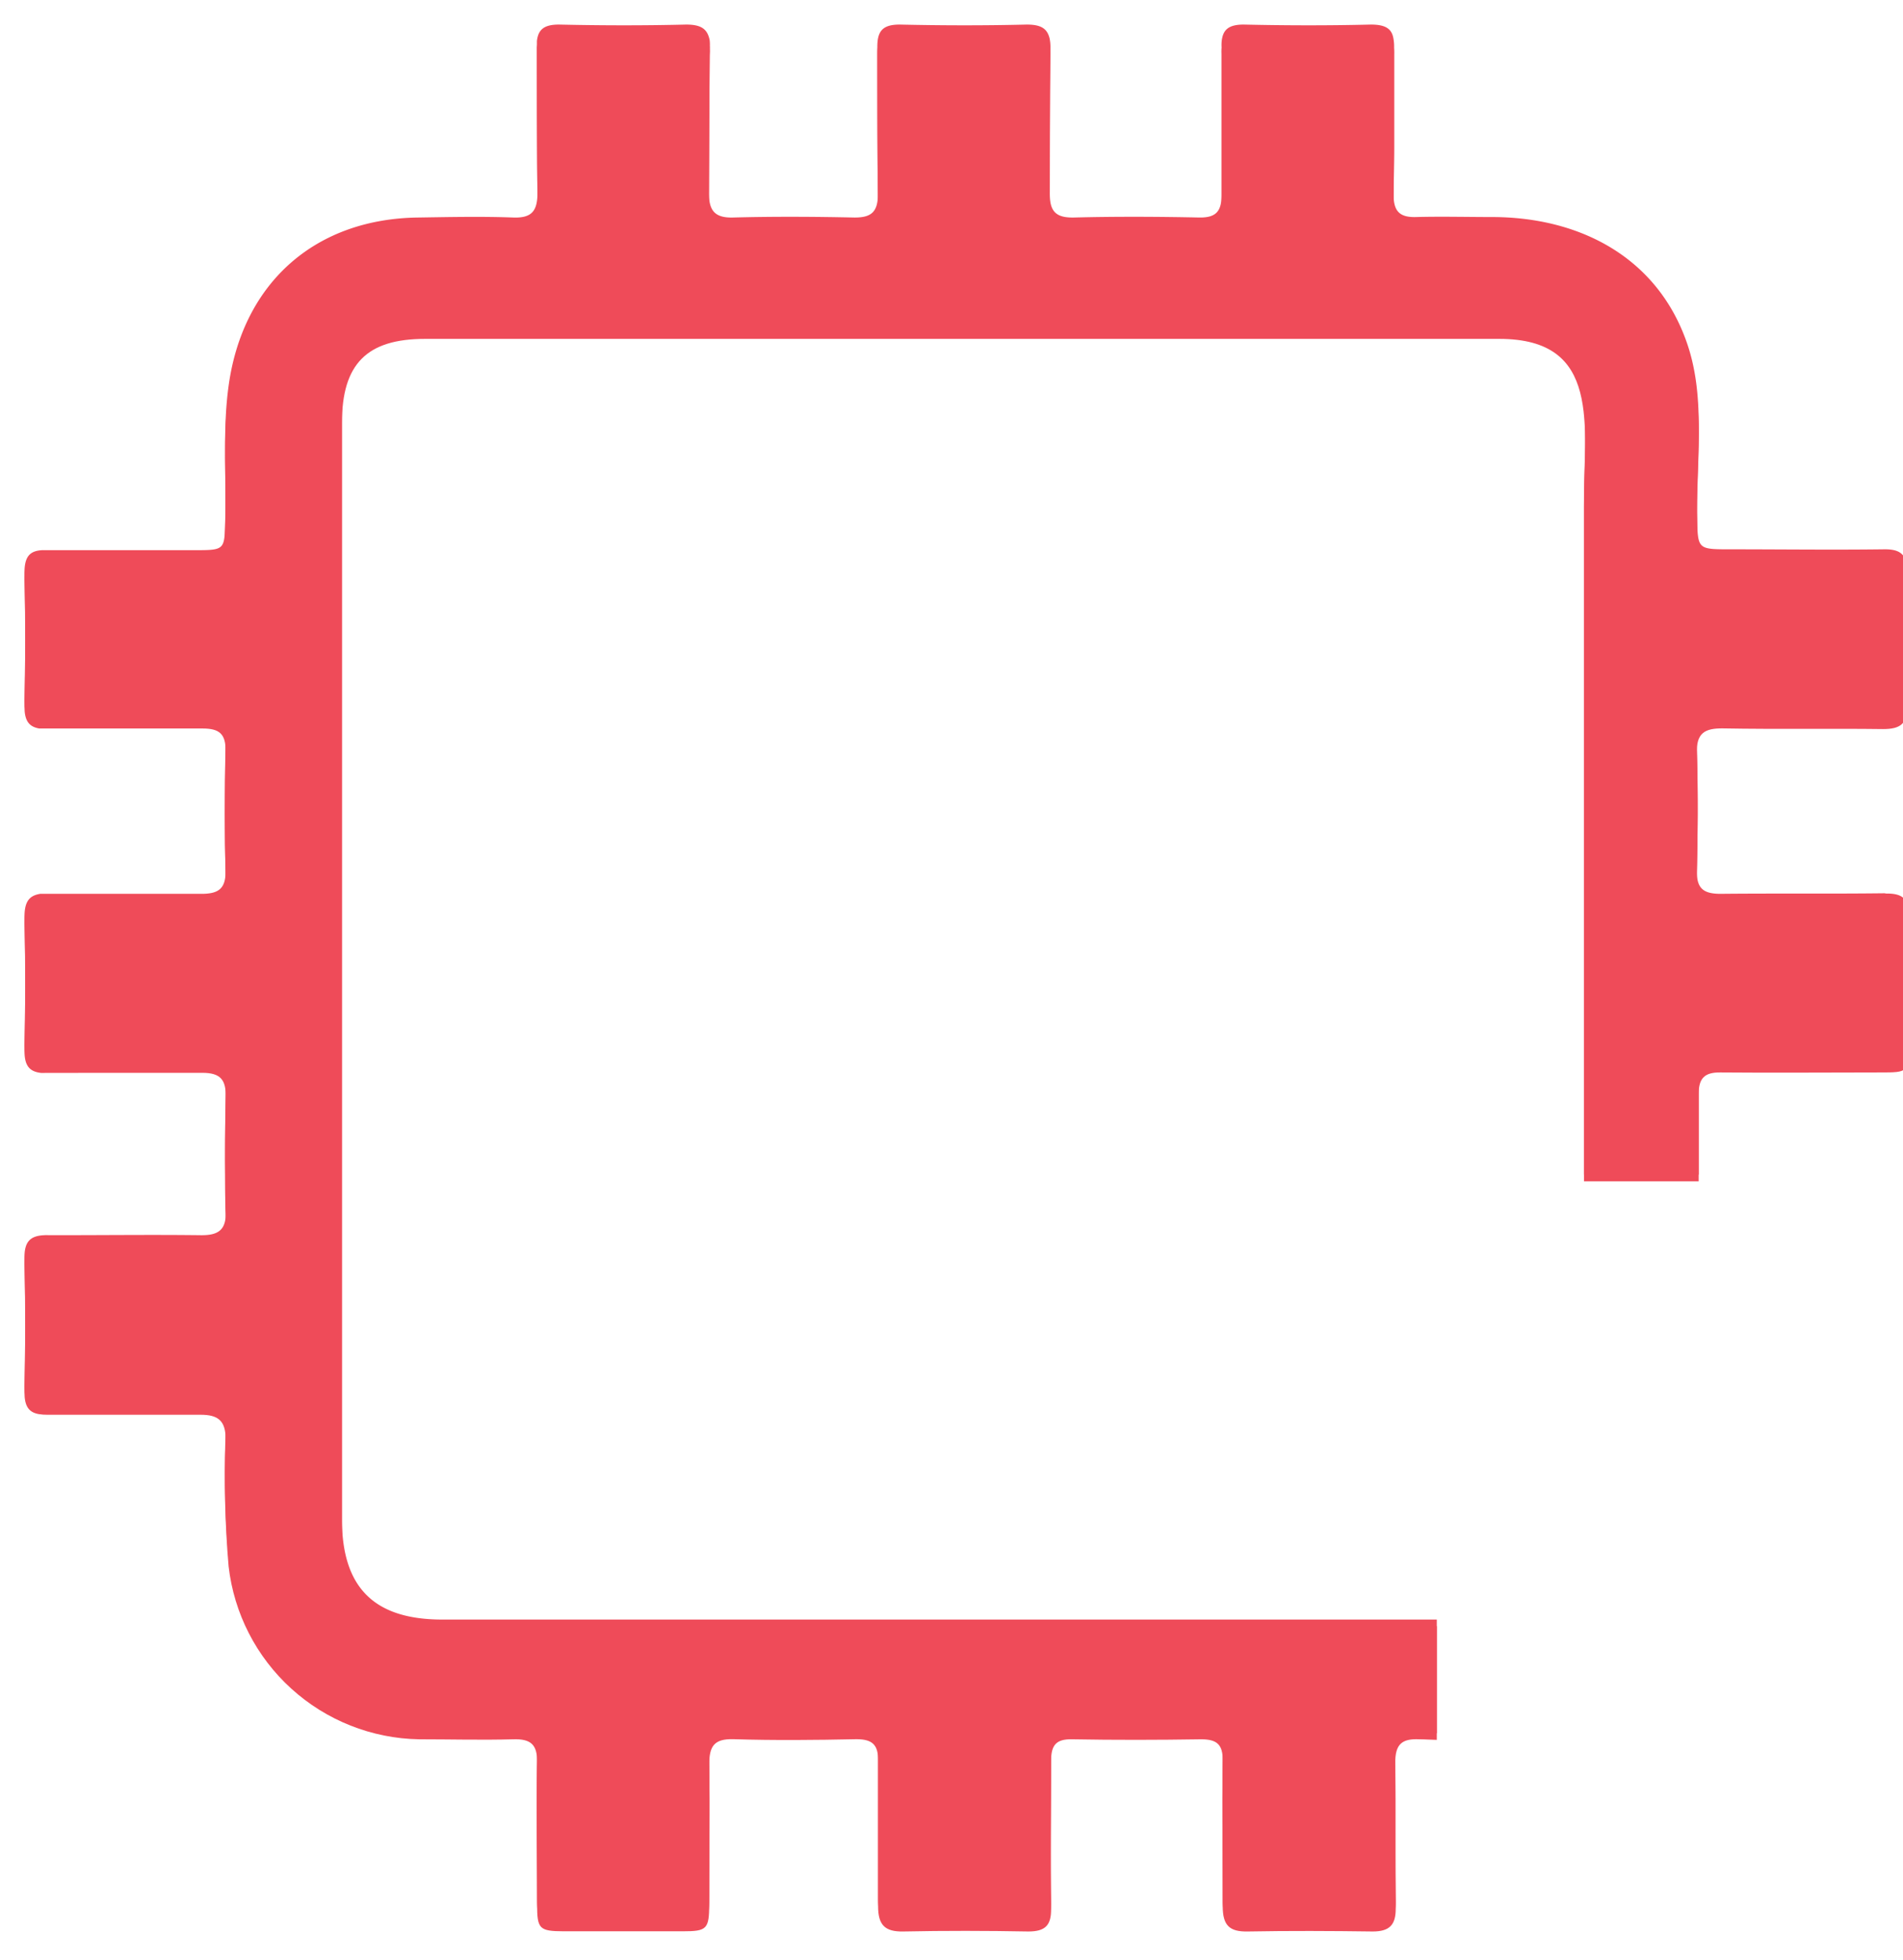 <svg width="199.12" height="205.12" xmlns="http://www.w3.org/2000/svg">
 <defs>
  <clipPath transform="translate(2.56 2.57)" id="clip-path">
   <path id="svg_1" clip-rule="evenodd" fill="#ef4b59" d="m194.62,91.59c-5.71,0.07 -11.43,0 -17.15,0.06c-1.88,0 -2.52,-0.63 -2.48,-2.49c0.1,-4.29 0.13,-8.58 0,-12.87c-0.07,-2.14 0.79,-2.67 2.77,-2.64c5.57,0.1 11.15,0 16.72,0.07c1.84,0 2.56,-0.57 2.51,-2.47c-0.1,-4.43 -0.09,-8.87 0,-13.3c0,-1.81 -0.7,-2.37 -2.41,-2.35c-5.37,0.07 -10.73,0 -16.09,0c-3.45,0 -3.4,0 -3.47,-3.39c-0.14,-6.23 1,-12.62 -1.19,-18.55c-3.16,-8.64 -11.08,-12.82 -20.27,-12.83c-2.64,0 -5.29,-0.07 -7.93,0c-1.77,0.06 -2.39,-0.64 -2.37,-2.39s0.05,-4.82 0.05,-4.82c0,-3.49 0,-7 0,-10.47a4.5,4.5 0 0 0 -0.06,-0.94c-0.16,-1.09 -0.84,-1.52 -2.37,-1.52c-4.43,0.11 -8.87,0.1 -13.3,0c-1.6,0 -2.22,0.54 -2.32,1.87a4.7,4.7 0 0 0 0,0.54c0,0.55 0,10.8 0,15.38c0,1.74 -0.56,2.43 -2.34,2.4c-4.36,-0.09 -8.72,-0.11 -13.08,0c-2,0.05 -2.58,-0.69 -2.56,-2.63c0,-1.52 0,-11.57 0.07,-15.06a4.27,4.27 0 0 0 -0.09,-1.07c-0.26,-1.03 -0.91,-1.43 -2.39,-1.43c-4.43,0.11 -8.87,0.1 -13.29,0c-1.81,0 -2.36,0.7 -2.34,2.41l0,0.14l0,0c0,5.07 0,10.13 0.06,15.2c0,1.9 -0.73,2.47 -2.54,2.44c-4.2,-0.09 -8.41,-0.11 -12.61,0c-2,0.06 -2.55,-0.8 -2.53,-2.67c0,-1.51 0.06,-13.4 0.08,-15a4.58,4.58 0 0 0 0,-0.86c-0.23,-1.21 -0.9,-1.66 -2.47,-1.66c-4.43,0.11 -8.87,0.1 -13.3,0c-1.54,0 -2.17,0.5 -2.31,1.72q0,0.31 0,0.69c0,1.27 0,11.37 0.06,15.15c0,1.9 -0.54,2.71 -2.56,2.63c-3.27,-0.12 -6.56,-0.05 -9.84,0c-10.84,0.1 -18.38,6.81 -19.9,17.47c-0.68,4.76 -0.23,9.55 -0.38,14.34c-0.07,2.91 -0.05,3 -3,3c-4.41,0 -15.94,0 -16.14,0c-1.36,0.07 -1.86,0.73 -1.86,2.38c0.11,4.43 0.1,8.87 0,13.3c0,1.46 0.45,2.1 1.54,2.29c0.26,0 13.83,0 17.1,0c1.74,0 2.43,0.56 2.4,2.35c-0.09,4.36 -0.11,8.73 0,13.08c0.06,2 -0.68,2.58 -2.61,2.56c-4.37,0 -16.52,0 -16.78,0c-1.2,0.19 -1.65,0.87 -1.65,2.44c0.11,4.43 0.1,8.87 0,13.3c0,1.55 0.51,2.17 1.73,2.31c0.27,-0.01 11.27,-0.01 11.27,-0.01l5.61,0c1.91,0 2.48,0.73 2.45,2.54c-0.06,3 -0.09,5.9 -0.06,8.86c0,1.25 0,2.5 0.06,3.76c0.07,2 -0.79,2.55 -2.66,2.52c-5,-0.06 -10.07,0 -15.11,0l-0.77,0a3.41,3.41 0 0 0 -0.46,0c-1.5,0.07 -2.09,0.72 -2.06,2.45c0.11,4.43 0.1,8.87 0,13.3c0,1.44 0.44,2.09 1.48,2.28a5.26,5.26 0 0 0 0.93,0.07c3.52,0 7,0 10.57,0l0,0c1.82,0 3.63,0 5.45,0s2.63,0.61 2.62,2.58a107,107 0 0 0 0.31,13.28a20.42,20.42 0 0 0 19.92,18.1c3.29,0 6.58,0.09 9.86,0c1.86,-0.06 2.54,0.56 2.5,2.46c-0.09,4.93 0,9.86 0,14.8c0,2.59 0.22,2.82 2.8,2.83c4.15,0 8.29,0 12.44,0c2.55,0 2.76,-0.23 2.77,-2.87c0,-4.86 0.07,-9.72 0,-14.58c0,-1.9 0.49,-2.71 2.54,-2.65c4.28,0.13 8.57,0.09 12.86,0c1.67,0 2.29,0.58 2.27,2.25c0,5.08 0,10.16 0,15.23c0,1.95 0.7,2.68 2.64,2.64c4.36,-0.09 8.72,-0.08 13.08,0c1.74,0 2.41,-0.61 2.38,-2.39c-0.09,-5.14 0,-10.29 0,-15.44c0,-1.63 0.48,-2.32 2.2,-2.28c4.5,0.08 9,0.07 13.51,0c1.66,0 2.27,0.56 2.25,2.24c-0.07,5.07 0,10.15 0,15.23c0,2 0.7,2.68 2.62,2.64c4.36,-0.08 8.73,-0.06 13.08,0c1.75,0 2.42,-0.69 2.4,-2.43c-0.06,-5.07 0,-10.15 -0.05,-15.23c0,-1.9 0.66,-2.54 2.51,-2.45c0.61,0 1.22,0.05 1.84,0.06l0,-11.9q-52,0 -104.06,0c-7.12,0 -10.5,-3.33 -10.5,-10.5l0,-57.27q0,-29.07 0,-58.14c0,-6.18 2.62,-8.79 8.69,-8.79c37.31,0 75.11,0 112.42,0c10.72,0 8.85,9.08 8.85,17.51l0,70.64l12,0c0,-3 0,-6.08 0,-9.12c0,-1.66 0.61,-2.29 2.27,-2.27c5.58,0.05 11.15,0 16.73,0c2.91,0 3,0 3,-3c0,-4.22 -0.05,-8.44 0,-12.66c0,-1.76 -0.6,-2.39 -2.37,-2.37"/>
  </clipPath>
  <clipPath transform="translate(2.56 2.57)" id="clip-path-2">
   <path id="svg_2" clip-rule="evenodd" fill="#484848" d="m159.14,230.17l0,4.1l-16.76,0l0,4.11l8.38,0l0,4.1l-8.38,0l0,4.11l16.76,0l0,4.1l-20.94,0l0,-20.52l20.94,0zm-25.09,0l0,4.1l-16.75,0l0,4.11l16.75,0l0,12.31l-20.94,0l0,-4.1l16.75,0l0,-4.11l-16.75,0l0,-12.31l20.94,0zm-25.08,0l0,20.52l-4.19,0l0,-16.42l-12.57,0l0,16.42l-4.21,0l0,-20.52l20.97,0zm-25.09,0l0,4.1l-16.75,0l0,4.11l8.38,0l0,4.1l-8.38,0l0,4.11l16.75,0l0,4.1l-20.94,0l0,-20.52l20.94,0zm-25.08,0l0,4.1l-16.75,0l0,4.11l16.75,0l0,12.31l-20.94,0l0,-4.1l16.75,0l0,-4.11l-16.75,0l0,-12.31l20.94,0z"/>
  </clipPath>
 </defs>
 <g>
  <title>Layer 1</title>
  <g id="svg_4">
   <path id="svg_5" fill-rule="evenodd" fill="#ef4b59" d="m197.18,93.47c-5.71,0.07 -11.43,0 -17.15,0.06c-1.88,0 -2.52,-0.63 -2.48,-2.49c0.1,-4.29 0.13,-8.58 0,-12.87c-0.07,-2.14 0.79,-2.67 2.77,-2.64c5.57,0.1 11.15,0 16.72,0.07c1.84,0 2.56,-0.57 2.51,-2.47c-0.1,-4.43 -0.09,-8.87 0,-13.3c0,-1.81 -0.7,-2.37 -2.41,-2.35c-5.37,0.07 -10.73,0 -16.09,0c-3.45,0 -3.4,0 -3.47,-3.39c-0.14,-6.23 1,-12.62 -1.19,-18.55c-3.16,-8.64 -11.08,-12.82 -20.27,-12.83c-2.64,0 -5.29,-0.07 -7.93,0c-1.77,0.06 -2.39,-0.64 -2.37,-2.39s0.05,-4.82 0.05,-4.82c0,-3.49 0,-7 0,-10.47a4.5,4.5 0 0 0 -0.06,-0.94c-0.16,-1.09 -0.84,-1.52 -2.37,-1.52c-4.43,0.11 -8.87,0.1 -13.3,0c-1.6,0 -2.22,0.54 -2.32,1.87a4.7,4.7 0 0 0 0,0.54c0,0.55 0,10.8 0,15.38c0,1.74 -0.56,2.43 -2.34,2.4c-4.36,-0.09 -8.72,-0.11 -13.08,0c-2,0.05 -2.58,-0.69 -2.56,-2.63c0,-1.52 0,-11.57 0.07,-15.06a4.27,4.27 0 0 0 -0.09,-1.07c-0.26,-1.03 -0.91,-1.43 -2.39,-1.43c-4.43,0.11 -8.87,0.1 -13.29,0c-1.81,0 -2.36,0.7 -2.34,2.41l0,0.14l0,0c0,5.07 0,10.13 0.06,15.2c0,1.9 -0.73,2.47 -2.54,2.44c-4.2,-0.09 -8.41,-0.11 -12.61,0c-2,0.06 -2.55,-0.8 -2.53,-2.67c0,-1.51 0.06,-13.4 0.08,-15a4.58,4.58 0 0 0 0,-0.86c-0.23,-1.21 -0.9,-1.66 -2.47,-1.66c-4.43,0.11 -8.87,0.1 -13.3,0c-1.54,0 -2.17,0.5 -2.31,1.72q0,0.31 0,0.69c0,1.27 0,11.37 0.06,15.15c0,1.9 -0.54,2.71 -2.56,2.63c-3.27,-0.12 -6.56,-0.05 -9.84,0c-10.84,0.1 -18.38,6.81 -19.9,17.47c-0.68,4.76 -0.23,9.55 -0.38,14.34c-0.07,2.91 -0.05,3 -3,3c-4.41,0 -15.94,0 -16.14,0c-1.36,0.07 -1.86,0.73 -1.86,2.38c0.11,4.43 0.1,8.87 0,13.3c0,1.46 0.45,2.1 1.54,2.29c0.26,0 13.83,0 17.1,0c1.74,0 2.43,0.56 2.4,2.35c-0.09,4.36 -0.11,8.73 0,13.08c0.06,2 -0.68,2.58 -2.61,2.56c-4.37,0 -16.52,0 -16.78,0c-1.2,0.19 -1.65,0.87 -1.65,2.44c0.11,4.43 0.1,8.87 0,13.3c0,1.55 0.51,2.17 1.73,2.31c0.27,-0.01 11.27,-0.01 11.27,-0.01l5.61,0c1.91,0 2.48,0.73 2.45,2.54c-0.06,3 -0.09,5.9 -0.06,8.86c0,1.25 0,2.5 0.06,3.76c0.07,2 -0.79,2.55 -2.66,2.52c-5,-0.06 -10.07,0 -15.11,0l-0.77,0a3.41,3.41 0 0 0 -0.46,0c-1.5,0.07 -2.09,0.72 -2.06,2.45c0.11,4.43 0.1,8.87 0,13.3c0,1.44 0.44,2.09 1.48,2.28a5.26,5.26 0 0 0 0.93,0.07c3.52,0 7,0 10.57,0l0,0c1.82,0 3.63,0 5.45,0s2.63,0.61 2.62,2.58a107,107 0 0 0 0.31,13.28a20.42,20.42 0 0 0 19.92,18.1c3.29,0 6.58,0.09 9.86,0c1.86,-0.06 2.54,0.56 2.5,2.46c-0.09,4.93 0,9.86 0,14.8c0,2.59 0.22,2.82 2.8,2.83c4.15,0 8.29,0 12.44,0c2.55,0 2.76,-0.23 2.77,-2.87c0,-4.86 0.07,-9.72 0,-14.58c0,-1.9 0.49,-2.71 2.54,-2.65c4.28,0.13 8.57,0.09 12.86,0c1.67,0 2.29,0.58 2.27,2.25c0,5.08 0,10.16 0,15.23c0,1.95 0.7,2.68 2.64,2.64c4.36,-0.09 8.72,-0.08 13.08,0c1.74,0 2.41,-0.61 2.38,-2.39c-0.09,-5.14 0,-10.29 0,-15.44c0,-1.63 0.48,-2.32 2.2,-2.28c4.5,0.08 9,0.07 13.51,0c1.66,0 2.27,0.56 2.25,2.24c-0.07,5.07 0,10.15 0,15.23c0,2 0.7,2.68 2.62,2.64c4.36,-0.08 8.73,-0.06 13.08,0c1.75,0 2.42,-0.69 2.4,-2.43c-0.06,-5.07 0,-10.15 -0.05,-15.23c0,-1.9 0.66,-2.54 2.51,-2.45c0.61,0 1.22,0.05 1.84,0.06l0,-11.9q-52,0 -104.06,0c-7.12,0 -10.5,-3.33 -10.5,-10.5l0,-57.27q0,-29.07 0,-58.14c0,-6.18 2.62,-8.79 8.69,-8.79c37.31,0 75.11,0 112.42,0c10.72,0 8.85,9.08 8.85,17.51l0,70.64l12,0c0,-3 0,-6.08 0,-9.12c0,-1.66 0.61,-2.29 2.27,-2.27c5.58,0.05 11.15,0 16.73,0c2.91,0 3,0 3,-3c0,-4.22 -0.05,-8.44 0,-12.66c0,-1.76 -0.6,-2.39 -2.37,-2.37"/>
   <g id="svg_6" clip-path="url(#clip-path)">
    <rect id="svg_7" fill="#ef4b59" height="203.83" width="202.12"/>
   </g>
  </g>
 </g>
</svg>